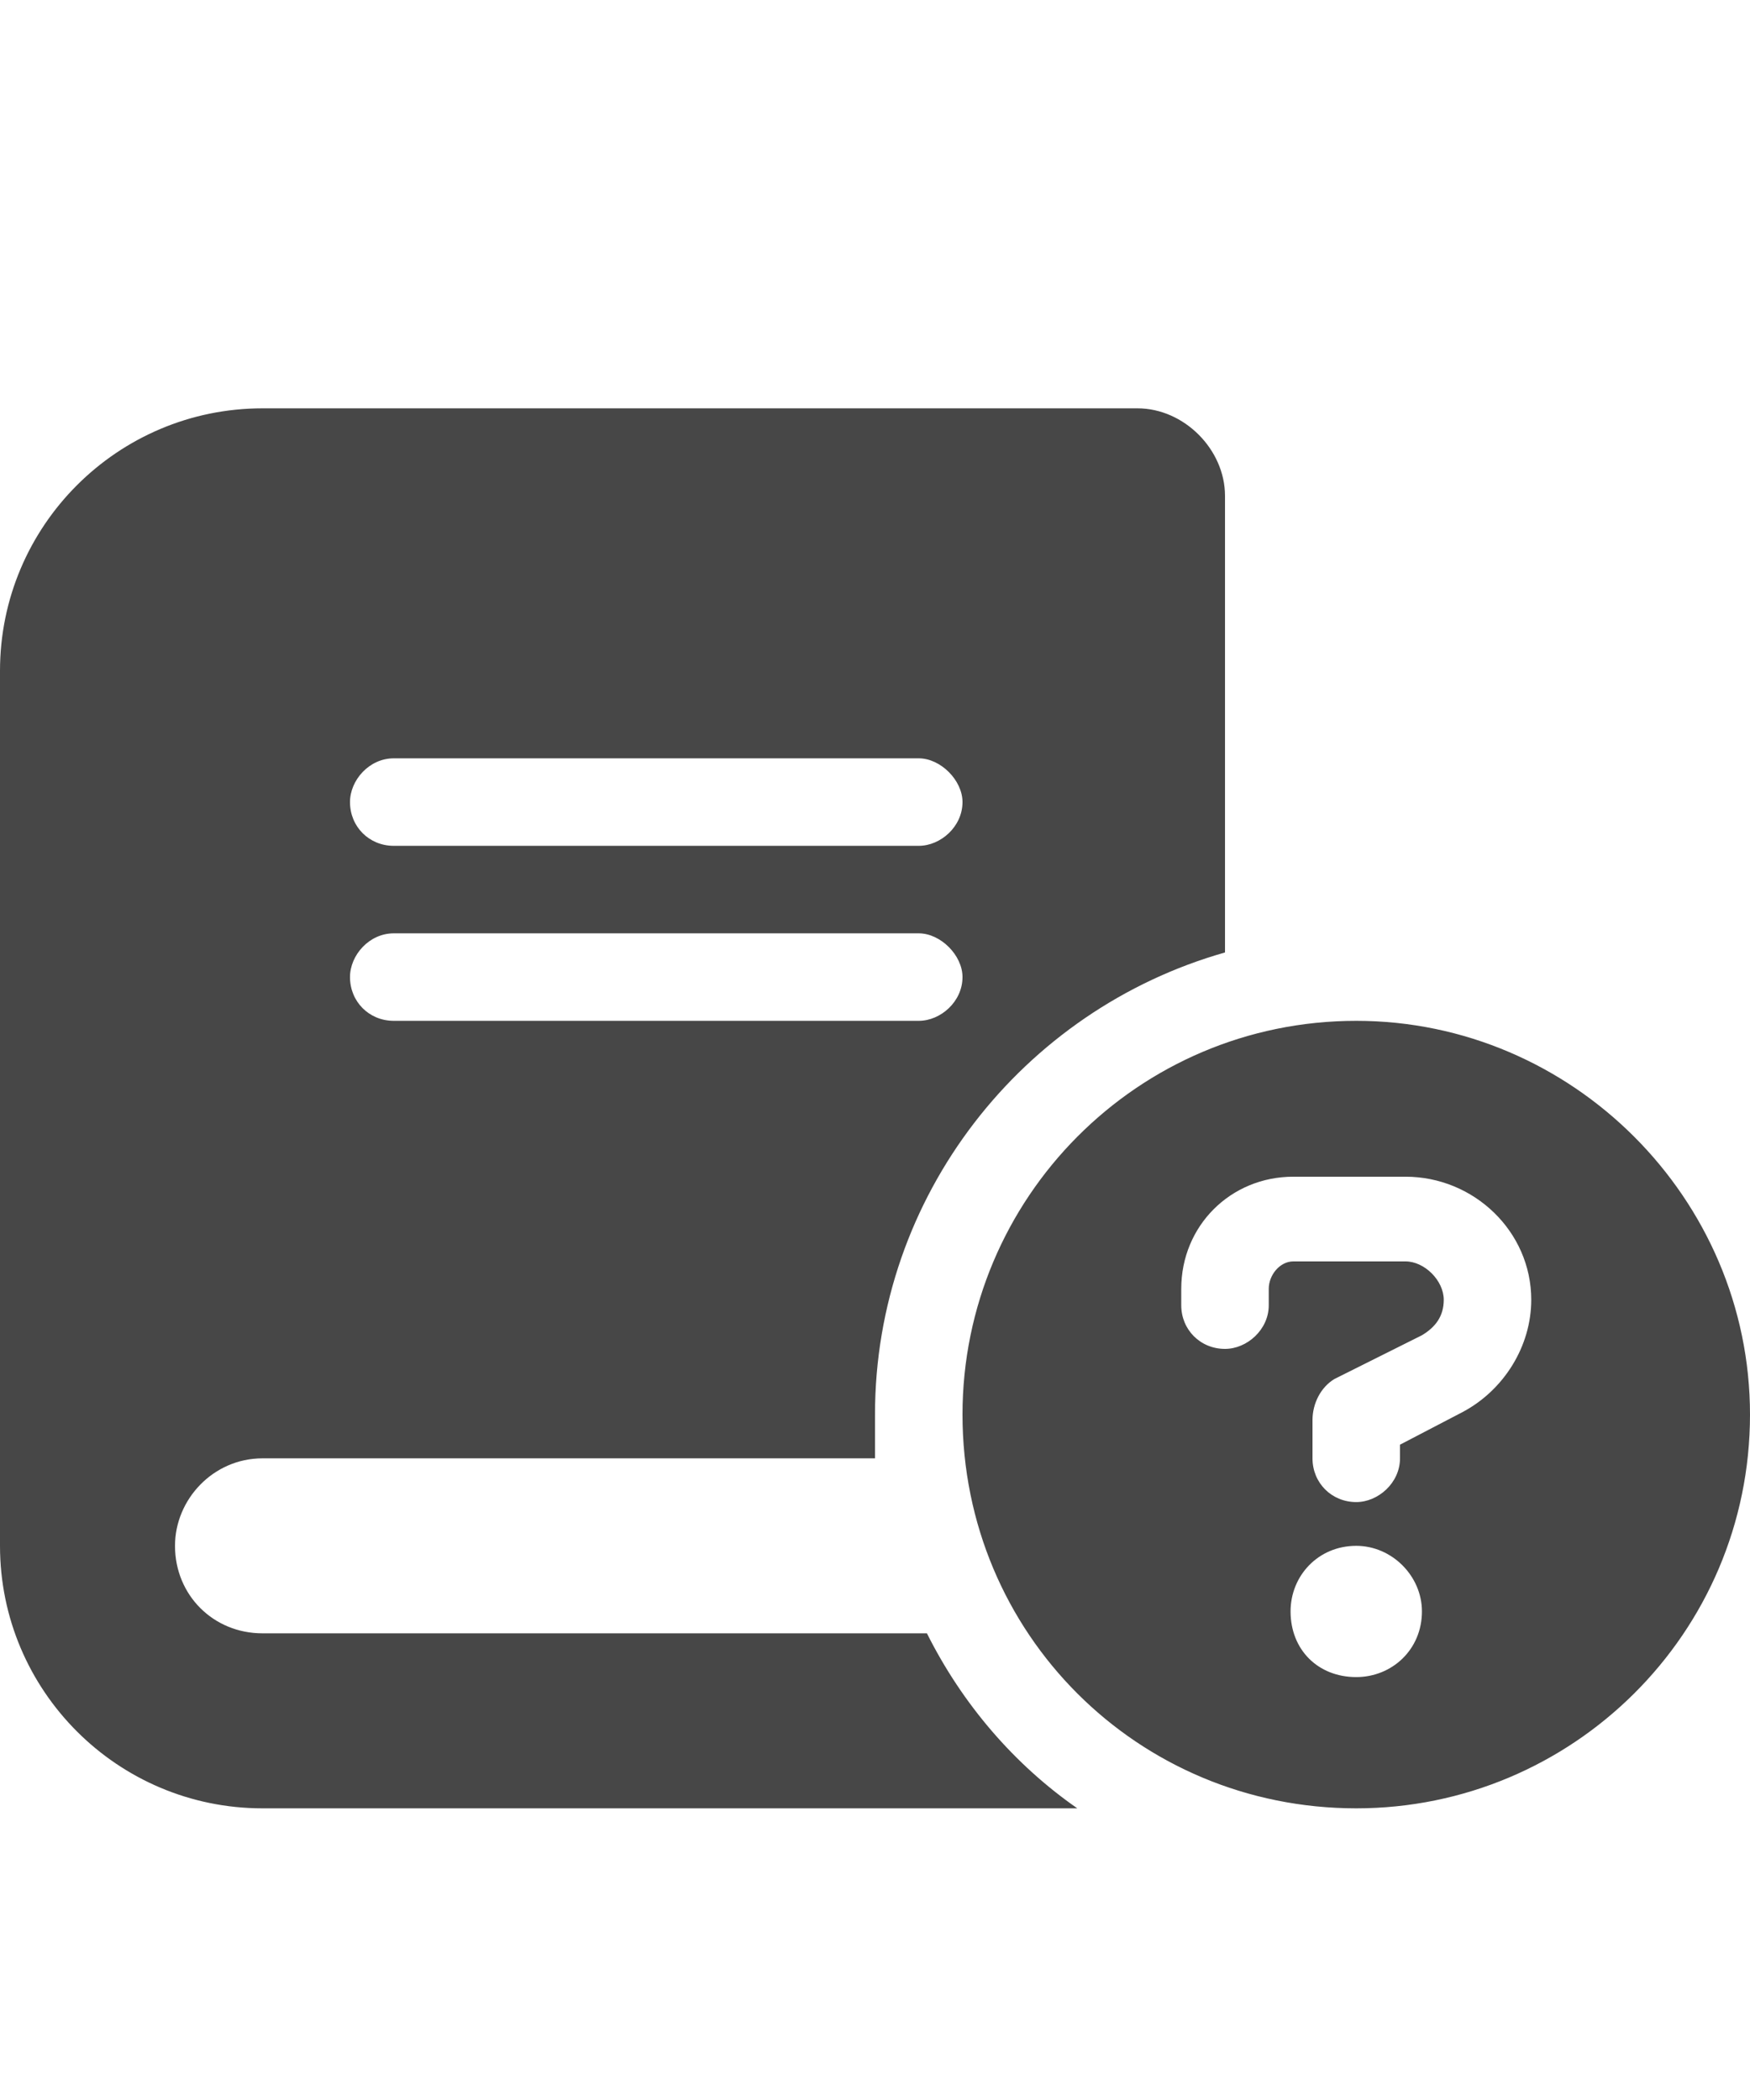 <svg width="15" height="18" viewBox="0 0 15 18" fill="none" xmlns="http://www.w3.org/2000/svg">
<g id="label-paired / caption / book-circle-question-caption / fill" clip-path="url(#clip0_2981_622)">
<path id="icon" d="M0 5.75C0 4.508 1.008 3.5 2.25 3.5H9H9.75C10.148 3.5 10.5 3.852 10.5 4.25V8.164C8.766 8.656 7.5 10.25 7.5 12.125C7.5 12.266 7.5 12.383 7.5 12.5H2.25C1.828 12.5 1.5 12.852 1.5 13.25C1.5 13.672 1.828 14 2.25 14H7.945C8.25 14.609 8.695 15.125 9.234 15.5H9H2.25C1.008 15.5 0 14.492 0 13.25V5.75ZM3 6.875C3 7.086 3.164 7.25 3.375 7.25H7.875C8.062 7.25 8.25 7.086 8.25 6.875C8.25 6.688 8.062 6.5 7.875 6.5H3.375C3.164 6.5 3 6.688 3 6.875ZM3 8.375C3 8.586 3.164 8.75 3.375 8.75H7.875C8.062 8.75 8.25 8.586 8.25 8.375C8.25 8.188 8.062 8 7.875 8H3.375C3.164 8 3 8.188 3 8.375ZM8.25 12.125C8.25 10.273 9.75 8.75 11.625 8.75C13.477 8.75 15 10.273 15 12.125C15 14 13.477 15.5 11.625 15.5C9.75 15.5 8.25 14 8.25 12.125ZM10.125 11.047V11.188C10.125 11.398 10.289 11.562 10.5 11.562C10.688 11.562 10.875 11.398 10.875 11.188V11.047C10.875 10.93 10.969 10.812 11.086 10.812H12.047C12.211 10.812 12.375 10.977 12.375 11.141C12.375 11.281 12.305 11.375 12.188 11.445L11.438 11.82C11.32 11.891 11.25 12.031 11.25 12.172V12.5C11.25 12.711 11.414 12.875 11.625 12.875C11.812 12.875 12 12.711 12 12.5V12.383L12.539 12.102C12.891 11.914 13.125 11.539 13.125 11.141C13.125 10.555 12.633 10.086 12.047 10.086H11.086C10.547 10.086 10.125 10.508 10.125 11.047ZM11.062 13.812C11.062 14.141 11.297 14.375 11.625 14.375C11.93 14.375 12.188 14.141 12.188 13.812C12.188 13.508 11.93 13.25 11.625 13.25C11.297 13.25 11.062 13.508 11.062 13.812Z" fill="black" fill-opacity="0.72"/>
</g>
<defs>
<clipPath id="clip0_2981_622">
<rect width="15" height="18" fill="white"/>
</clipPath>
</defs>
</svg>
